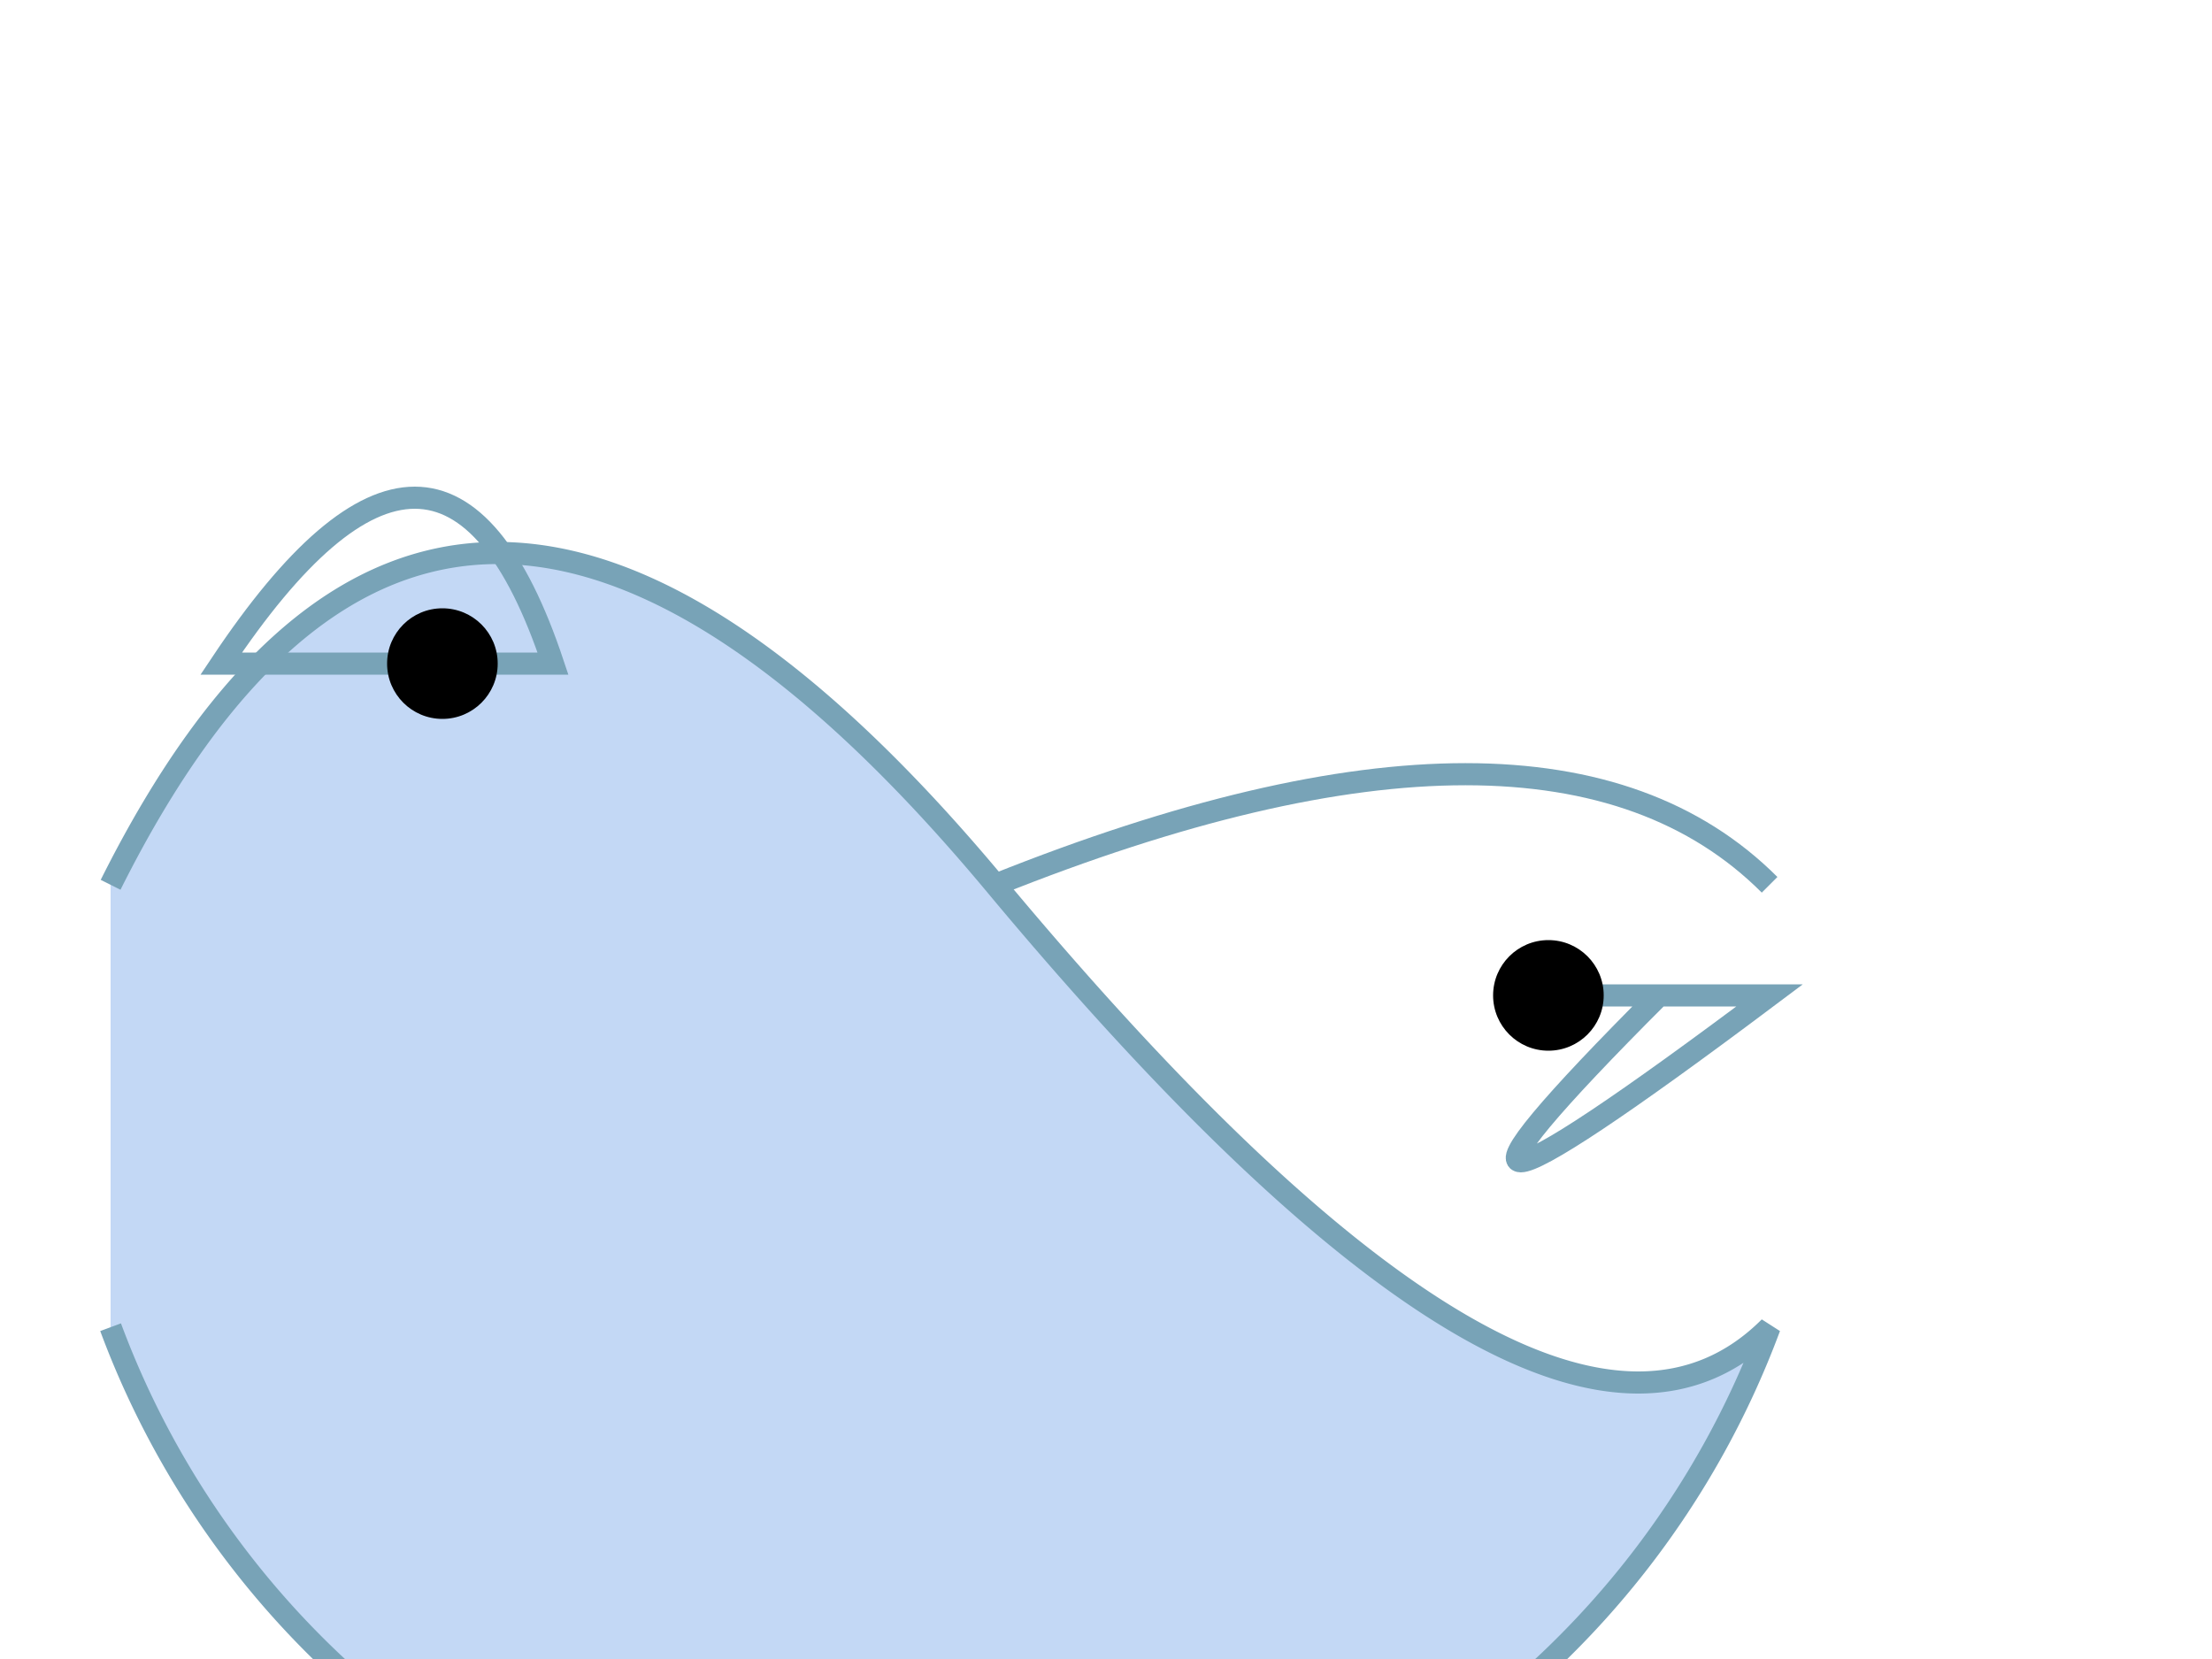 <svg width="200" height="150" xmlns="http://www.w3.org/2000/svg">

  <!-- Body -->
  <path d="M10,80 Q40,20 90,80 T160,120 A80,80 0 0 1 10,120" fill="#C3D8F5" stroke="#78A3B7" stroke-width="2"/>

  <!-- Fin (Tail) -->
  <path d="M90,80 Q140,60 160,80" fill="none" stroke="#78A3B7" stroke-width="2"/>

  <!-- Fins (Pectoral) -->
  <path d="M20,60 Q40,30 50,60 H30 Z" fill="none" stroke="#78A3B7" stroke-width="2"/>
  <path d="M160,90 Q120,120 150,90 H140 Z" fill="none" stroke="#78A3B7" stroke-width="2"/>

  <!-- Eyes -->
  <circle cx="40" cy="60" r="5" fill="black"/>
  <circle cx="140" cy="90" r="5" fill="black"/>

</svg>